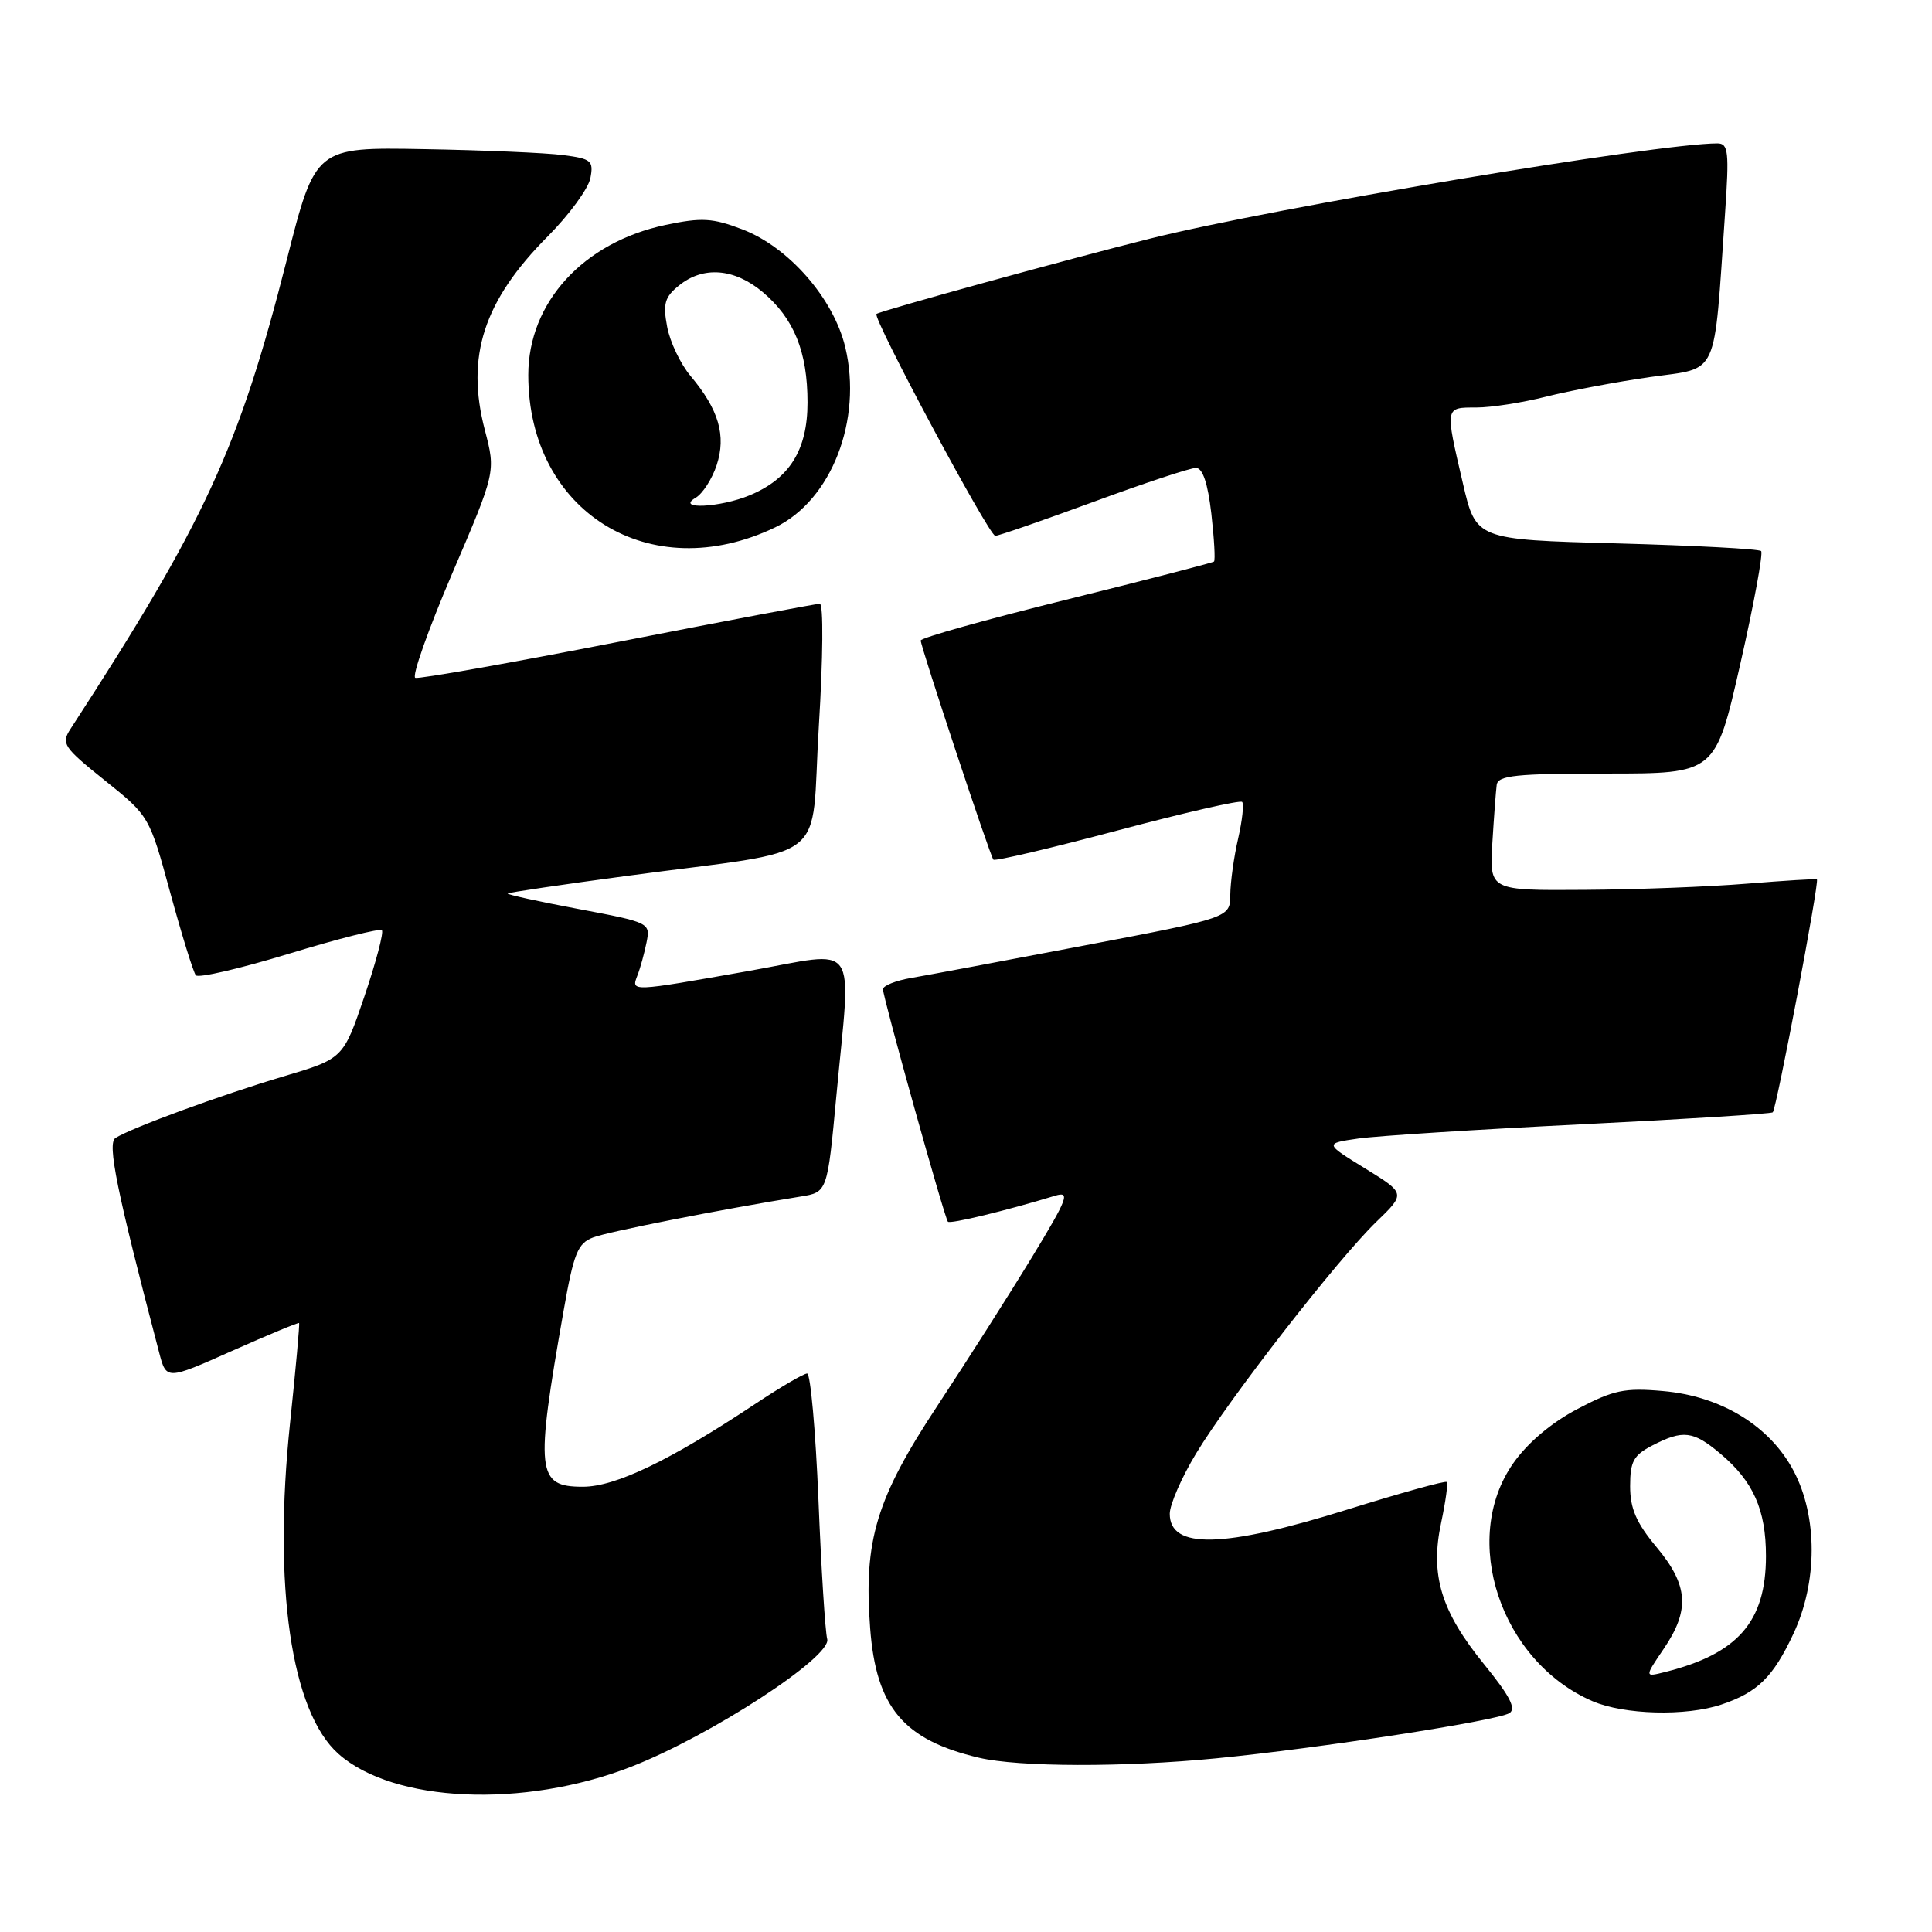 <?xml version="1.0" encoding="UTF-8" standalone="no"?>
<!DOCTYPE svg PUBLIC "-//W3C//DTD SVG 1.1//EN" "http://www.w3.org/Graphics/SVG/1.1/DTD/svg11.dtd" >
<svg xmlns="http://www.w3.org/2000/svg" xmlns:xlink="http://www.w3.org/1999/xlink" version="1.1" viewBox="0 0 256 256">
 <g >
 <path fill="currentColor"
d=" M 83.59 234.12 C 94.11 230.03 110.27 219.51 109.61 217.18 C 109.35 216.25 108.82 207.96 108.45 198.75 C 108.07 189.54 107.39 182.00 106.95 182.00 C 106.50 182.00 103.46 183.78 100.19 185.95 C 88.80 193.52 81.56 197.00 77.23 197.00 C 71.10 197.00 70.90 195.13 74.68 173.68 C 76.02 166.06 76.55 164.74 78.59 163.97 C 80.64 163.19 95.38 160.28 106.07 158.55 C 109.63 157.98 109.63 157.98 110.82 145.24 C 112.79 124.16 114.08 126.02 99.25 128.65 C 83.48 131.44 83.62 131.44 84.46 129.25 C 84.84 128.29 85.38 126.32 85.67 124.87 C 86.19 122.28 86.10 122.23 76.61 120.44 C 71.34 119.45 67.14 118.53 67.27 118.39 C 67.41 118.26 74.49 117.21 83.01 116.07 C 110.63 112.35 107.35 114.90 108.50 96.23 C 109.06 87.15 109.12 80.00 108.63 80.00 C 108.15 80.00 96.10 82.28 81.84 85.07 C 67.58 87.86 55.52 89.99 55.03 89.82 C 54.54 89.64 56.74 83.43 59.91 76.01 C 65.69 62.53 65.69 62.53 64.25 57.01 C 61.69 47.23 64.07 39.87 72.59 31.31 C 75.42 28.46 77.96 24.99 78.23 23.60 C 78.67 21.30 78.35 21.03 74.60 20.55 C 72.35 20.25 64.04 19.90 56.15 19.76 C 41.79 19.50 41.79 19.50 37.98 34.51 C 31.65 59.41 27.14 69.19 9.34 96.59 C 8.08 98.53 8.40 99.01 13.89 103.41 C 19.79 108.14 19.80 108.17 22.57 118.33 C 24.10 123.92 25.62 128.83 25.95 129.23 C 26.28 129.63 31.85 128.34 38.33 126.36 C 44.80 124.39 50.32 122.99 50.60 123.26 C 50.87 123.53 49.83 127.47 48.29 132.02 C 45.48 140.28 45.48 140.28 37.49 142.65 C 29.26 145.10 17.42 149.44 15.30 150.79 C 14.18 151.50 15.46 157.78 21.08 179.19 C 22.04 182.88 22.04 182.88 30.75 179.00 C 35.54 176.87 39.54 175.21 39.63 175.31 C 39.73 175.42 39.19 181.35 38.44 188.50 C 36.15 210.20 38.58 226.83 44.85 232.40 C 52.15 238.88 69.38 239.64 83.59 234.12 Z  M 161.14 232.99 C 174.57 231.69 198.35 228.02 200.00 227.00 C 200.94 226.42 200.06 224.72 196.66 220.54 C 190.94 213.51 189.47 208.69 190.96 201.76 C 191.55 198.98 191.89 196.55 191.70 196.37 C 191.51 196.18 185.61 197.82 178.58 200.01 C 162.11 205.15 155.00 205.32 155.00 200.58 C 155.00 199.37 156.56 195.78 158.48 192.61 C 162.84 185.37 177.23 166.87 182.38 161.89 C 186.26 158.14 186.26 158.14 180.88 154.82 C 175.50 151.51 175.50 151.51 180.00 150.86 C 182.47 150.51 195.75 149.66 209.50 148.98 C 223.25 148.30 234.68 147.58 234.90 147.39 C 235.39 146.95 241.12 116.74 240.75 116.52 C 240.61 116.43 236.45 116.69 231.50 117.09 C 226.55 117.50 216.85 117.87 209.94 117.91 C 197.37 118.00 197.37 118.00 197.74 111.75 C 197.95 108.31 198.21 104.83 198.32 104.00 C 198.49 102.75 200.88 102.50 212.92 102.50 C 227.30 102.50 227.30 102.50 230.59 88.02 C 232.40 80.06 233.64 73.31 233.36 73.02 C 233.07 72.73 224.45 72.28 214.20 72.00 C 195.57 71.50 195.57 71.50 193.83 64.00 C 191.46 53.84 191.44 54.00 195.61 54.00 C 197.59 54.00 201.75 53.35 204.86 52.56 C 207.96 51.78 214.17 50.60 218.66 49.96 C 227.87 48.65 227.05 50.44 228.58 28.25 C 229.14 20.07 229.02 19.00 227.56 19.00 C 219.61 19.00 168.80 27.52 152.50 31.59 C 141.57 34.32 116.71 41.17 116.14 41.60 C 115.56 42.06 131.05 71.00 131.88 71.00 C 132.31 71.00 138.16 68.97 144.89 66.50 C 151.62 64.02 157.73 62.00 158.47 62.00 C 159.36 62.00 160.04 64.02 160.51 68.06 C 160.89 71.40 161.05 74.25 160.86 74.41 C 160.66 74.57 151.84 76.85 141.25 79.47 C 130.66 82.09 122.00 84.52 122.00 84.87 C 122.00 85.71 131.18 113.39 131.63 113.91 C 131.83 114.14 139.22 112.40 148.05 110.05 C 156.88 107.70 164.33 105.99 164.59 106.26 C 164.85 106.52 164.61 108.71 164.06 111.12 C 163.50 113.53 163.04 116.87 163.02 118.55 C 163.00 121.60 163.00 121.60 143.75 125.27 C 133.16 127.29 122.81 129.23 120.75 129.58 C 118.69 129.93 117.00 130.61 117.00 131.08 C 117.00 132.16 125.15 161.37 125.60 161.88 C 125.89 162.22 133.36 160.41 139.81 158.44 C 141.85 157.82 141.49 158.77 136.72 166.62 C 133.75 171.50 128.13 180.33 124.24 186.23 C 116.11 198.54 114.42 204.11 115.30 215.74 C 116.09 226.24 119.71 230.55 129.72 232.91 C 134.99 234.15 148.87 234.19 161.14 232.99 Z  M 228.10 225.86 C 232.89 224.25 234.94 222.24 237.63 216.50 C 240.85 209.65 240.86 200.95 237.67 194.91 C 234.52 188.94 228.06 184.99 220.34 184.32 C 215.27 183.87 213.78 184.19 209.02 186.70 C 205.57 188.51 202.41 191.18 200.52 193.88 C 193.44 203.95 198.82 220.13 211.00 225.41 C 215.19 227.22 223.40 227.44 228.10 225.86 Z  M 102.71 69.88 C 110.17 66.30 114.31 55.65 112.00 46.00 C 110.45 39.54 104.51 32.74 98.36 30.39 C 94.41 28.88 92.98 28.80 88.21 29.80 C 77.31 32.09 70.00 40.07 70.00 49.69 C 70.00 67.84 86.16 77.82 102.71 69.88 Z  M 220.45 218.48 C 223.95 213.33 223.72 210.05 219.50 205.00 C 216.82 201.79 216.00 199.90 216.00 196.93 C 216.00 193.65 216.45 192.82 218.95 191.53 C 223.01 189.43 224.36 189.59 227.96 192.62 C 232.33 196.29 234.00 200.06 234.00 206.20 C 233.99 214.88 230.29 219.13 220.64 221.55 C 217.90 222.24 217.90 222.24 220.45 218.48 Z  M 92.17 65.96 C 93.10 65.42 94.35 63.48 94.96 61.64 C 96.25 57.72 95.24 54.27 91.51 49.83 C 90.17 48.24 88.77 45.30 88.40 43.30 C 87.82 40.24 88.08 39.35 89.97 37.83 C 93.18 35.22 97.31 35.55 101.06 38.70 C 105.21 42.19 107.00 46.61 107.00 53.33 C 107.00 59.61 104.63 63.42 99.36 65.62 C 95.43 67.26 89.46 67.55 92.17 65.96 Z "/>
</g>
</svg>